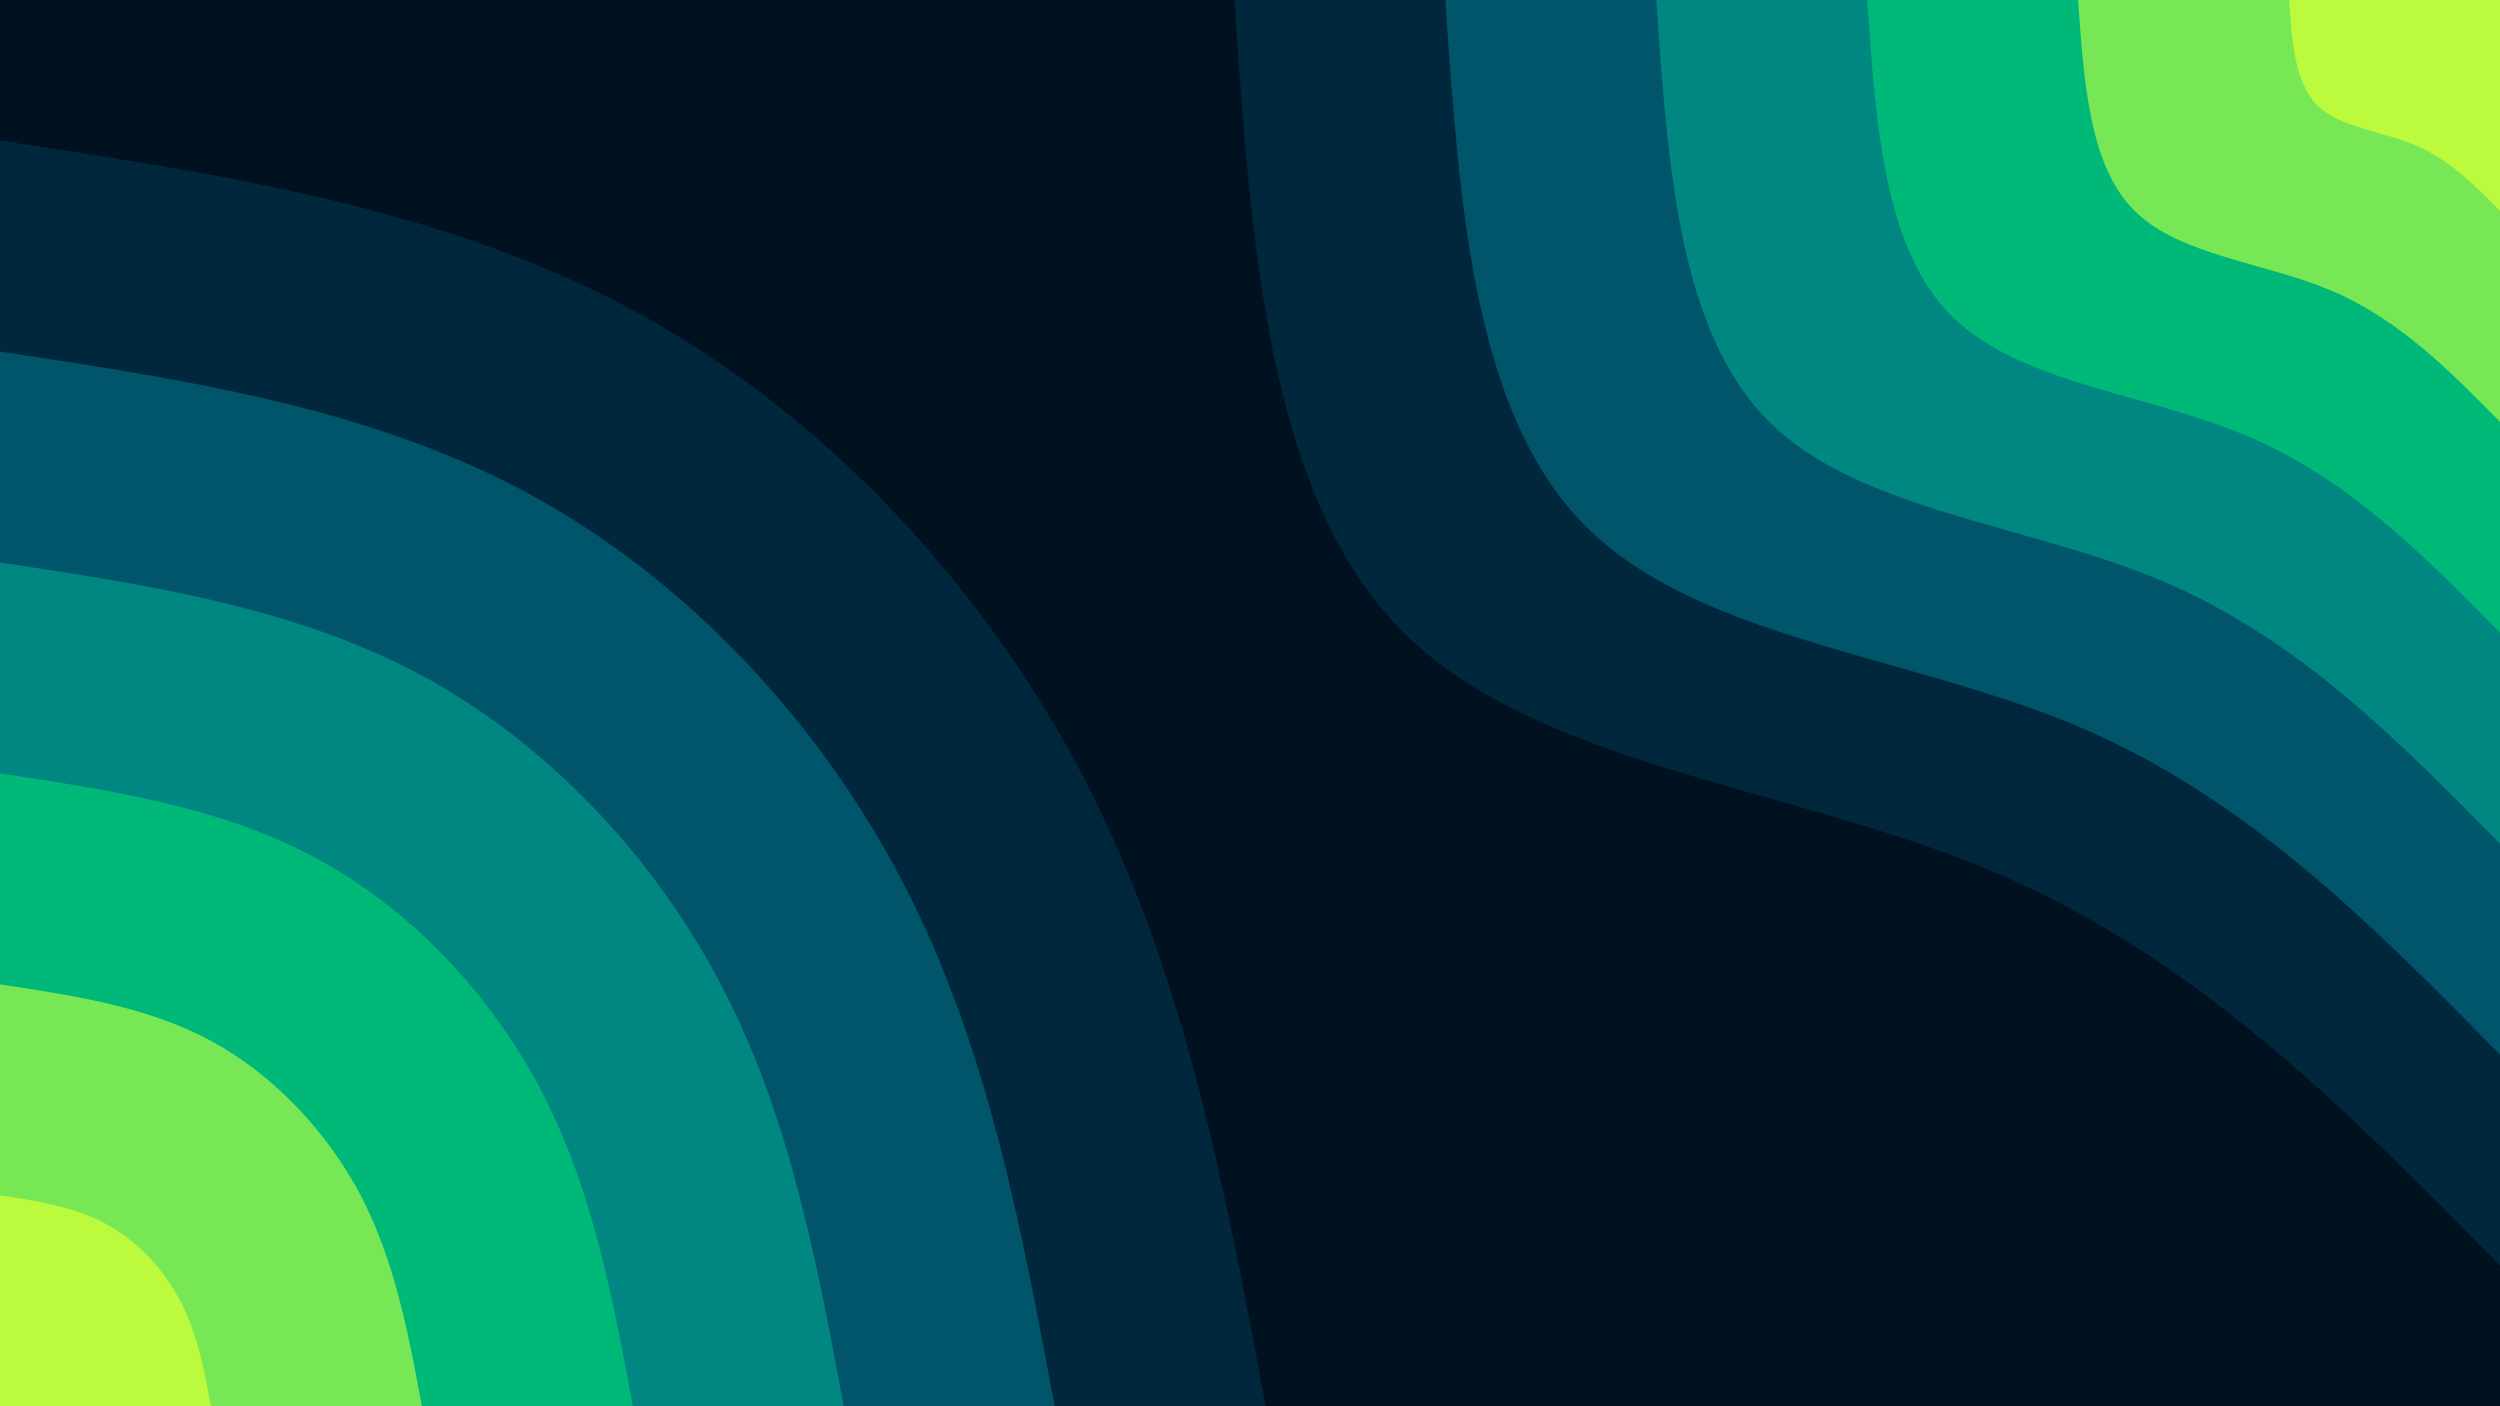 <svg id="visual" viewBox="0 0 960 540" width="960" height="540" xmlns="http://www.w3.org/2000/svg" xmlns:xlink="http://www.w3.org/1999/xlink" version="1.1"><rect x="0" y="0" width="960" height="540" fill="#001220"></rect><defs><linearGradient id="grad1_0" x1="43.8%" y1="0%" x2="100%" y2="100%"><stop offset="14.444%" stop-color="#bbfa3c" stop-opacity="1"></stop><stop offset="85.556%" stop-color="#bbfa3c" stop-opacity="1"></stop></linearGradient></defs><defs><linearGradient id="grad1_1" x1="43.8%" y1="0%" x2="100%" y2="100%"><stop offset="14.444%" stop-color="#bbfa3c" stop-opacity="1"></stop><stop offset="85.556%" stop-color="#24d16b" stop-opacity="1"></stop></linearGradient></defs><defs><linearGradient id="grad1_2" x1="43.8%" y1="0%" x2="100%" y2="100%"><stop offset="14.444%" stop-color="#00a082" stop-opacity="1"></stop><stop offset="85.556%" stop-color="#24d16b" stop-opacity="1"></stop></linearGradient></defs><defs><linearGradient id="grad1_3" x1="43.8%" y1="0%" x2="100%" y2="100%"><stop offset="14.444%" stop-color="#00a082" stop-opacity="1"></stop><stop offset="85.556%" stop-color="#006d7a" stop-opacity="1"></stop></linearGradient></defs><defs><linearGradient id="grad1_4" x1="43.8%" y1="0%" x2="100%" y2="100%"><stop offset="14.444%" stop-color="#003d55" stop-opacity="1"></stop><stop offset="85.556%" stop-color="#006d7a" stop-opacity="1"></stop></linearGradient></defs><defs><linearGradient id="grad1_5" x1="43.8%" y1="0%" x2="100%" y2="100%"><stop offset="14.444%" stop-color="#003d55" stop-opacity="1"></stop><stop offset="85.556%" stop-color="#001220" stop-opacity="1"></stop></linearGradient></defs><defs><linearGradient id="grad2_0" x1="0%" y1="0%" x2="56.3%" y2="100%"><stop offset="14.444%" stop-color="#bbfa3c" stop-opacity="1"></stop><stop offset="85.556%" stop-color="#bbfa3c" stop-opacity="1"></stop></linearGradient></defs><defs><linearGradient id="grad2_1" x1="0%" y1="0%" x2="56.3%" y2="100%"><stop offset="14.444%" stop-color="#24d16b" stop-opacity="1"></stop><stop offset="85.556%" stop-color="#bbfa3c" stop-opacity="1"></stop></linearGradient></defs><defs><linearGradient id="grad2_2" x1="0%" y1="0%" x2="56.3%" y2="100%"><stop offset="14.444%" stop-color="#24d16b" stop-opacity="1"></stop><stop offset="85.556%" stop-color="#00a082" stop-opacity="1"></stop></linearGradient></defs><defs><linearGradient id="grad2_3" x1="0%" y1="0%" x2="56.3%" y2="100%"><stop offset="14.444%" stop-color="#006d7a" stop-opacity="1"></stop><stop offset="85.556%" stop-color="#00a082" stop-opacity="1"></stop></linearGradient></defs><defs><linearGradient id="grad2_4" x1="0%" y1="0%" x2="56.3%" y2="100%"><stop offset="14.444%" stop-color="#006d7a" stop-opacity="1"></stop><stop offset="85.556%" stop-color="#003d55" stop-opacity="1"></stop></linearGradient></defs><defs><linearGradient id="grad2_5" x1="0%" y1="0%" x2="56.3%" y2="100%"><stop offset="14.444%" stop-color="#001220" stop-opacity="1"></stop><stop offset="85.556%" stop-color="#003d55" stop-opacity="1"></stop></linearGradient></defs><g transform="translate(960, 0)"><path d="M0 486C-57.9 427.1 -115.8 368.3 -193.5 335.2C-271.2 302 -368.8 294.6 -420.9 243C-472.9 191.4 -479.5 95.7 -486 0L0 0Z" fill="#00273b"></path><path d="M0 405C-48.2 356 -96.5 306.9 -161.2 279.3C-226 251.7 -307.4 245.5 -350.7 202.5C-394.1 159.5 -399.6 79.8 -405 0L0 0Z" fill="#00556b"></path><path d="M0 324C-38.6 284.8 -77.2 245.5 -129 223.4C-180.8 201.3 -245.9 196.4 -280.6 162C-315.3 127.6 -319.6 63.8 -324 0L0 0Z" fill="#008782"></path><path d="M0 243C-28.9 213.6 -57.9 184.1 -96.7 167.6C-135.6 151 -184.4 147.3 -210.4 121.5C-236.5 95.7 -239.7 47.9 -243 0L0 0Z" fill="#00b979"></path><path d="M0 162C-19.3 142.4 -38.6 122.8 -64.5 111.7C-90.4 100.7 -122.9 98.2 -140.3 81C-157.6 63.8 -159.8 31.9 -162 0L0 0Z" fill="#78e756"></path><path d="M0 81C-9.6 71.2 -19.3 61.4 -32.2 55.9C-45.2 50.3 -61.5 49.1 -70.1 40.5C-78.8 31.9 -79.9 16 -81 0L0 0Z" fill="#bbfa3c"></path></g><g transform="translate(0, 540)"><path d="M0 -486C84.9 -473.2 169.7 -460.4 243 -420.9C316.3 -381.4 378 -315.1 416.6 -240.5C455.1 -165.9 470.6 -82.9 486 0L0 0Z" fill="#00273b"></path><path d="M0 -405C70.7 -394.3 141.4 -383.7 202.5 -350.7C263.6 -317.8 315 -262.6 347.1 -200.4C379.3 -138.2 392.1 -69.1 405 0L0 0Z" fill="#00556b"></path><path d="M0 -324C56.6 -315.5 113.1 -306.9 162 -280.6C210.9 -254.2 252 -210.1 277.7 -160.3C303.4 -110.6 313.7 -55.3 324 0L0 0Z" fill="#008782"></path><path d="M0 -243C42.4 -236.6 84.9 -230.2 121.5 -210.4C158.1 -190.7 189 -157.6 208.3 -120.3C227.6 -82.9 235.3 -41.5 243 0L0 0Z" fill="#00b979"></path><path d="M0 -162C28.3 -157.7 56.6 -153.5 81 -140.3C105.4 -127.1 126 -105 138.9 -80.2C151.7 -55.3 156.9 -27.6 162 0L0 0Z" fill="#78e756"></path><path d="M0 -81C14.1 -78.9 28.3 -76.7 40.5 -70.1C52.7 -63.6 63 -52.5 69.4 -40.1C75.9 -27.6 78.4 -13.8 81 0L0 0Z" fill="#bbfa3c"></path></g></svg>